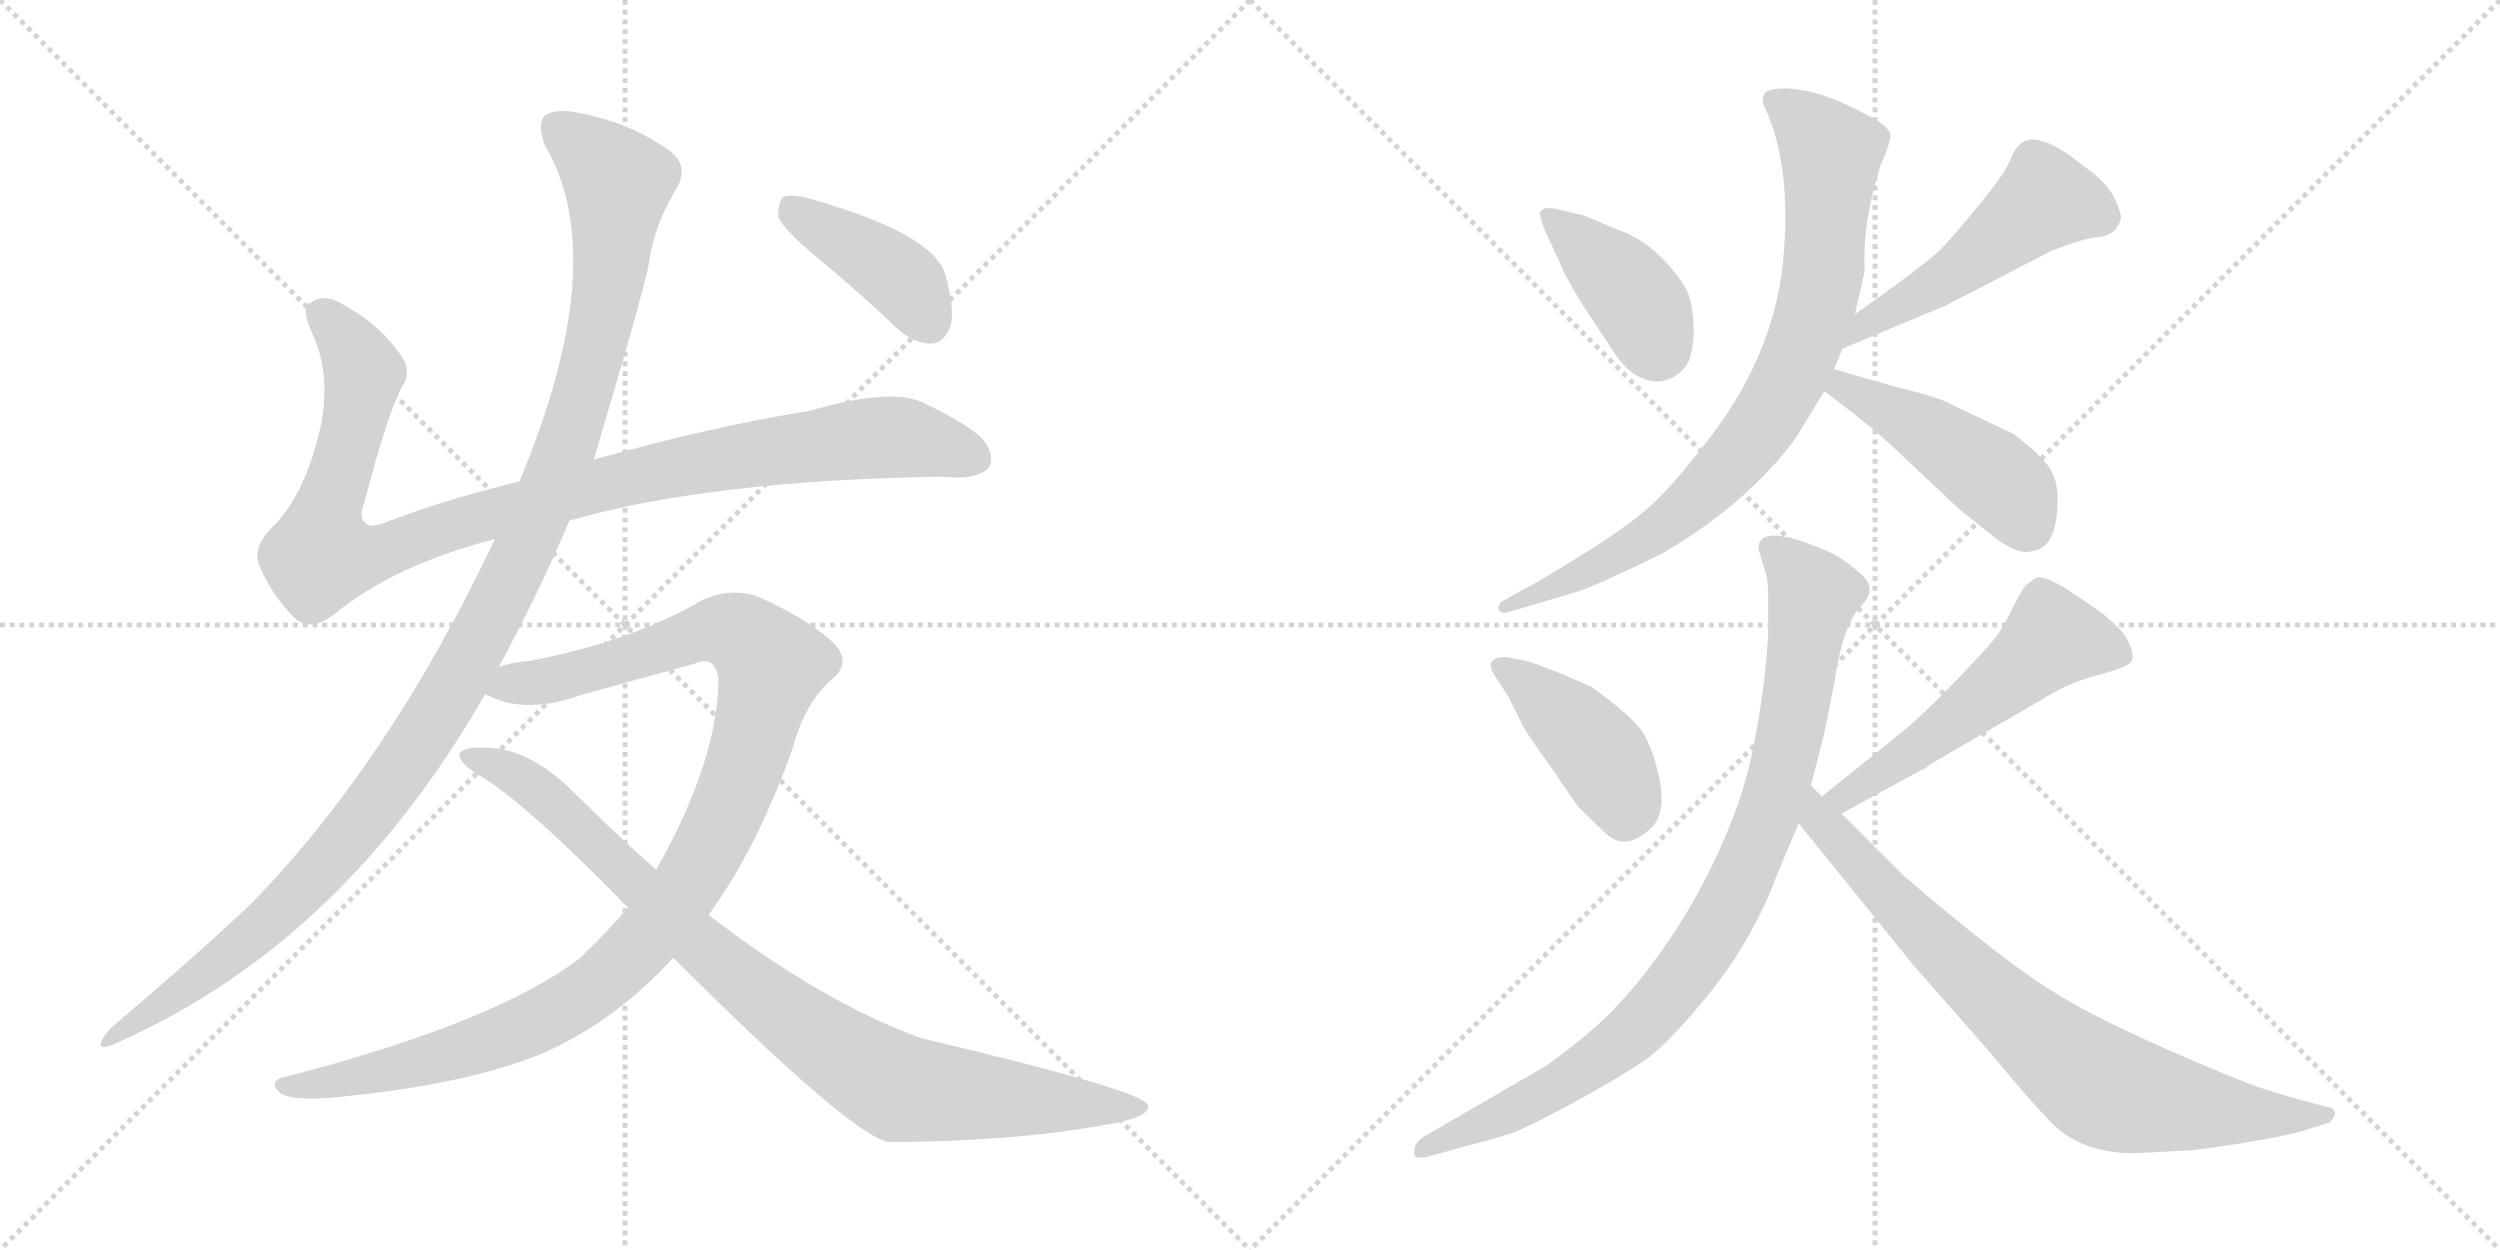 <svg version="1.1" viewBox="0 0 2048 1024" xmlns="http://www.w3.org/2000/svg">
  <g stroke="lightgray" stroke-dasharray="1,1" stroke-width="1" transform="scale(4, 4)">
    <line x1="0" y1="0" x2="256" y2="256"></line>
    <line x1="256" y1="0" x2="0" y2="256"></line>
    <line x1="128" y1="0" x2="128" y2="256"></line>
    <line x1="0" y1="128" x2="256" y2="128"></line>
    <line x1="256" y1="0" x2="512" y2="256"></line>
    <line x1="512" y1="0" x2="256" y2="256"></line>
    <line x1="384" y1="0" x2="384" y2="256"></line>
    <line x1="256" y1="128" x2="512" y2="128"></line>
  </g>
<g transform="scale(1, -1) translate(0, -850)">
   <style type="text/css">
    @keyframes keyframes0 {
      from {
       stroke: black;
       stroke-dashoffset: 1018;
       stroke-width: 128;
       }
       77% {
       animation-timing-function: step-end;
       stroke: black;
       stroke-dashoffset: 0;
       stroke-width: 128;
       }
       to {
       stroke: black;
       stroke-width: 1024;
       }
       }
       #make-me-a-hanzi-animation-0 {
         animation: keyframes0 1.078s both;
         animation-delay: 0s;
         animation-timing-function: linear;
       }
    @keyframes keyframes1 {
      from {
       stroke: black;
       stroke-dashoffset: 1170;
       stroke-width: 128;
       }
       79% {
       animation-timing-function: step-end;
       stroke: black;
       stroke-dashoffset: 0;
       stroke-width: 128;
       }
       to {
       stroke: black;
       stroke-width: 1024;
       }
       }
       #make-me-a-hanzi-animation-1 {
         animation: keyframes1 1.202s both;
         animation-delay: 1.078s;
         animation-timing-function: linear;
       }
    @keyframes keyframes2 {
      from {
       stroke: black;
       stroke-dashoffset: 1077;
       stroke-width: 128;
       }
       78% {
       animation-timing-function: step-end;
       stroke: black;
       stroke-dashoffset: 0;
       stroke-width: 128;
       }
       to {
       stroke: black;
       stroke-width: 1024;
       }
       }
       #make-me-a-hanzi-animation-2 {
         animation: keyframes2 1.126s both;
         animation-delay: 2.281s;
         animation-timing-function: linear;
       }
    @keyframes keyframes3 {
      from {
       stroke: black;
       stroke-dashoffset: 906;
       stroke-width: 128;
       }
       75% {
       animation-timing-function: step-end;
       stroke: black;
       stroke-dashoffset: 0;
       stroke-width: 128;
       }
       to {
       stroke: black;
       stroke-width: 1024;
       }
       }
       #make-me-a-hanzi-animation-3 {
         animation: keyframes3 0.987s both;
         animation-delay: 3.407s;
         animation-timing-function: linear;
       }
    @keyframes keyframes4 {
      from {
       stroke: black;
       stroke-dashoffset: 408;
       stroke-width: 128;
       }
       57% {
       animation-timing-function: step-end;
       stroke: black;
       stroke-dashoffset: 0;
       stroke-width: 128;
       }
       to {
       stroke: black;
       stroke-width: 1024;
       }
       }
       #make-me-a-hanzi-animation-4 {
         animation: keyframes4 0.582s both;
         animation-delay: 4.394s;
         animation-timing-function: linear;
       }
    @keyframes keyframes5 {
      from {
       stroke: black;
       stroke-dashoffset: 395;
       stroke-width: 128;
       }
       56% {
       animation-timing-function: step-end;
       stroke: black;
       stroke-dashoffset: 0;
       stroke-width: 128;
       }
       to {
       stroke: black;
       stroke-width: 1024;
       }
       }
       #make-me-a-hanzi-animation-5 {
         animation: keyframes5 0.571s both;
         animation-delay: 4.976s;
         animation-timing-function: linear;
       }
    @keyframes keyframes6 {
      from {
       stroke: black;
       stroke-dashoffset: 501;
       stroke-width: 128;
       }
       62% {
       animation-timing-function: step-end;
       stroke: black;
       stroke-dashoffset: 0;
       stroke-width: 128;
       }
       to {
       stroke: black;
       stroke-width: 1024;
       }
       }
       #make-me-a-hanzi-animation-6 {
         animation: keyframes6 0.658s both;
         animation-delay: 5.548s;
         animation-timing-function: linear;
       }
    @keyframes keyframes7 {
      from {
       stroke: black;
       stroke-dashoffset: 815;
       stroke-width: 128;
       }
       73% {
       animation-timing-function: step-end;
       stroke: black;
       stroke-dashoffset: 0;
       stroke-width: 128;
       }
       to {
       stroke: black;
       stroke-width: 1024;
       }
       }
       #make-me-a-hanzi-animation-7 {
         animation: keyframes7 0.913s both;
         animation-delay: 6.206s;
         animation-timing-function: linear;
       }
    @keyframes keyframes8 {
      from {
       stroke: black;
       stroke-dashoffset: 458;
       stroke-width: 128;
       }
       60% {
       animation-timing-function: step-end;
       stroke: black;
       stroke-dashoffset: 0;
       stroke-width: 128;
       }
       to {
       stroke: black;
       stroke-width: 1024;
       }
       }
       #make-me-a-hanzi-animation-8 {
         animation: keyframes8 0.623s both;
         animation-delay: 7.119s;
         animation-timing-function: linear;
       }
    @keyframes keyframes9 {
      from {
       stroke: black;
       stroke-dashoffset: 420;
       stroke-width: 128;
       }
       58% {
       animation-timing-function: step-end;
       stroke: black;
       stroke-dashoffset: 0;
       stroke-width: 128;
       }
       to {
       stroke: black;
       stroke-width: 1024;
       }
       }
       #make-me-a-hanzi-animation-9 {
         animation: keyframes9 0.592s both;
         animation-delay: 7.742s;
         animation-timing-function: linear;
       }
    @keyframes keyframes10 {
      from {
       stroke: black;
       stroke-dashoffset: 537;
       stroke-width: 128;
       }
       64% {
       animation-timing-function: step-end;
       stroke: black;
       stroke-dashoffset: 0;
       stroke-width: 128;
       }
       to {
       stroke: black;
       stroke-width: 1024;
       }
       }
       #make-me-a-hanzi-animation-10 {
         animation: keyframes10 0.687s both;
         animation-delay: 8.333s;
         animation-timing-function: linear;
       }
    @keyframes keyframes11 {
      from {
       stroke: black;
       stroke-dashoffset: 899;
       stroke-width: 128;
       }
       75% {
       animation-timing-function: step-end;
       stroke: black;
       stroke-dashoffset: 0;
       stroke-width: 128;
       }
       to {
       stroke: black;
       stroke-width: 1024;
       }
       }
       #make-me-a-hanzi-animation-11 {
         animation: keyframes11 0.982s both;
         animation-delay: 9.02s;
         animation-timing-function: linear;
       }
    @keyframes keyframes12 {
      from {
       stroke: black;
       stroke-dashoffset: 783;
       stroke-width: 128;
       }
       72% {
       animation-timing-function: step-end;
       stroke: black;
       stroke-dashoffset: 0;
       stroke-width: 128;
       }
       to {
       stroke: black;
       stroke-width: 1024;
       }
       }
       #make-me-a-hanzi-animation-12 {
         animation: keyframes12 0.887s both;
         animation-delay: 10.002s;
         animation-timing-function: linear;
       }
</style>
<path d="M 466.5 423.5 Q 580.5 456.5 772.5 459.5 Q 797.5 456.5 808.5 465.5 Q 815.5 472.5 808.5 485.5 Q 801.5 498.5 755.5 520.5 Q 728.5 532.5 663.5 513.5 Q 582.5 500.5 486.5 473.5 L 425.5 455.5 Q 370.5 442.5 319.5 423.5 Q 303.5 416.5 299.5 421.5 Q 293.5 425.5 298.5 438.5 Q 317.5 511.5 329.5 533.5 Q 338.5 546.5 326.5 561.5 Q 308.5 586.5 277.5 602.5 Q 264.5 609.5 253.5 601.5 Q 246.5 597.5 255.5 577.5 Q 270.5 546.5 263.5 504.5 Q 250.5 443.5 221.5 416.5 Q 206.5 400.5 212.5 386.5 Q 221.5 364.5 240.5 344.5 Q 253.5 331.5 273.5 346.5 Q 321.5 386.5 405.5 408.5 L 466.5 423.5 Z" fill="lightgray"></path> 
<path d="M 408.5 303.5 Q 441.5 364.5 466.5 423.5 L 486.5 473.5 Q 526.5 608.5 531.5 633.5 Q 535.5 664.5 553.5 694.5 Q 566.5 715.5 545.5 728.5 Q 515.5 749.5 474.5 757.5 Q 455.5 761.5 446.5 755.5 Q 439.5 748.5 446.5 730.5 Q 501.5 637.5 425.5 455.5 L 405.5 408.5 Q 318.5 224.5 204.5 108.5 Q 155.5 62.5 91.5 8.5 Q 84.5 1.5 82.5 -4.5 Q 81.5 -11.5 97.5 -3.5 Q 281.5 78.5 397.5 281.5 L 408.5 303.5 Z" fill="lightgray"></path> 
<path d="M 580.5 100.5 Q 620.5 155.5 649.5 237.5 Q 659.5 274.5 681.5 293.5 Q 699.5 308.5 680.5 325.5 Q 658.5 344.5 622.5 360.5 Q 600.5 369.5 575.5 358.5 Q 517.5 324.5 433.5 308.5 Q 418.5 307.5 408.5 303.5 C 379.5 297.5 369.5 290.5 397.5 281.5 Q 398.5 280.5 403.5 278.5 Q 433.5 265.5 475.5 280.5 L 569.5 306.5 Q 585.5 313.5 588.5 294.5 Q 588.5 227.5 537.5 137.5 L 514.5 106.5 Q 496.5 85.5 475.5 65.5 Q 408.5 13.5 236.5 -31.5 Q 218.5 -34.5 228.5 -44.5 Q 235.5 -51.5 268.5 -49.5 Q 380.5 -39.5 445.5 -12.5 Q 505.5 14.5 551.5 65.5 L 580.5 100.5 Z" fill="lightgray"></path> 
<path d="M 551.5 65.5 Q 695.5 -78.5 727.5 -85.5 Q 827.5 -85.5 905.5 -71.5 Q 942.5 -65.5 940.5 -55.5 Q 937.5 -43.5 754.5 -0.5 Q 672.5 29.5 580.5 100.5 L 537.5 137.5 Q 503.5 167.5 470.5 200.5 Q 433.5 237.5 397.5 237.5 Q 379.5 238.5 376.5 232.5 Q 375.5 225.5 391.5 215.5 Q 428.5 194.5 514.5 106.5 L 551.5 65.5 Z" fill="lightgray"></path> 
<path d="M 666.5 641.5 Q 700.5 613.5 735.5 580.5 Q 748.5 568.5 763.5 568.5 Q 773.5 569.5 778.5 582.5 Q 782.5 595.5 774.5 624.5 Q 765.5 658.5 662.5 687.5 Q 647.5 691.5 641.5 688.5 Q 637.5 684.5 637.5 672.5 Q 641.5 662.5 666.5 641.5 Z" fill="lightgray"></path> 
<path d="M 1297.5 673.5 L 1280.5 677.5 Q 1263.5 682.5 1261.5 675.5 Q 1260.5 674.5 1265.5 661.5 L 1277.5 635.5 Q 1284.5 618.5 1301.5 592.5 L 1315.5 571.5 Q 1330.5 546.5 1342.5 541.5 Q 1353.5 535.5 1364.5 538.5 Q 1374.5 541.5 1380.5 549.5 Q 1386.5 556.5 1387.5 577.5 Q 1387.5 597.5 1382.5 610.5 Q 1376.5 623.5 1360.5 639.5 Q 1344.5 655.5 1323.5 662.5 L 1297.5 673.5 Z" fill="lightgray"></path> 
<path d="M 1509.5 564.5 L 1593.5 599.5 L 1680.5 644.5 Q 1703.5 653.5 1716.5 655.5 Q 1728.5 656.5 1733.5 662.5 Q 1737.5 668.5 1737.5 672.5 Q 1737.5 675.5 1732.5 687.5 Q 1726.5 698.5 1715.5 707.5 L 1694.5 723.5 Q 1678.5 733.5 1675.5 733.5 Q 1655.5 741.5 1647.5 720.5 Q 1642.5 707.5 1621.5 682.5 Q 1600.5 656.5 1589.5 645.5 Q 1577.5 633.5 1519.5 592.5 C 1495.5 575.5 1481.5 552.5 1509.5 564.5 Z" fill="lightgray"></path> 
<path d="M 1519.5 592.5 L 1527.5 627.5 Q 1525.5 667.5 1540.5 714.5 Q 1549.5 734.5 1548.5 740.5 Q 1546.5 746.5 1533.5 753.5 Q 1491.5 777.5 1461.5 777.5 Q 1448.5 777.5 1445.5 773.5 Q 1442.5 768.5 1445.5 762.5 Q 1468.5 713.5 1460.5 634.5 Q 1452.5 555.5 1394.5 483.5 Q 1362.5 442.5 1342.5 427.5 Q 1322.5 411.5 1289.5 391.5 Q 1255.5 370.5 1250.5 368.5 L 1232.5 358.5 Q 1227.5 356.5 1227.5 351.5 Q 1229.5 346.5 1235.5 348.5 L 1289.5 364.5 Q 1304.5 368.5 1361.5 396.5 Q 1402.5 420.5 1430.5 446.5 Q 1458.5 472.5 1472.5 493.5 L 1494.5 529.5 L 1502.5 547.5 L 1509.5 564.5 L 1519.5 592.5 Z" fill="lightgray"></path> 
<path d="M 1494.5 529.5 L 1515.5 513.5 Q 1542.5 492.5 1557.5 477.5 L 1605.5 432.5 L 1630.5 412.5 Q 1652.5 394.5 1664.5 398.5 Q 1684.5 400.5 1685.5 437.5 Q 1686.5 455.5 1678.5 467.5 Q 1670.5 478.5 1649.5 494.5 L 1590.5 522.5 Q 1576.5 527.5 1551.5 533.5 L 1502.5 547.5 C 1473.5 555.5 1470.5 547.5 1494.5 529.5 Z" fill="lightgray"></path> 
<path d="M 1250.5 308.5 L 1235.5 311.5 Q 1226.5 312.5 1222.5 308.5 Q 1218.5 304.5 1226.5 293.5 L 1235.5 279.5 L 1246.5 257.5 Q 1247.5 253.5 1268.5 224.5 L 1292.5 189.5 Q 1311.5 170.5 1317.5 165.5 Q 1333.5 152.5 1354.5 173.5 Q 1364.5 186.5 1359.5 211.5 Q 1354.5 235.5 1345.5 250.5 Q 1335.5 264.5 1303.5 287.5 L 1275.5 299.5 Q 1252.5 308.5 1250.5 308.5 Z" fill="lightgray"></path> 
<path d="M 1508.5 183.5 L 1574.5 219.5 Q 1576.5 219.5 1580.5 223.5 L 1680.5 281.5 Q 1697.5 291.5 1720.5 297.5 Q 1742.5 303.5 1745.5 307.5 Q 1748.5 310.5 1745.5 319.5 Q 1742.5 328.5 1735.5 335.5 L 1722.5 347.5 L 1691.5 368.5 Q 1672.5 379.5 1667.5 376.5 L 1659.5 370.5 Q 1655.5 365.5 1648.5 351.5 Q 1641.5 336.5 1634.5 327.5 Q 1627.5 318.5 1600.5 290.5 Q 1573.5 262.5 1553.5 246.5 L 1492.5 197.5 C 1469.5 178.5 1482.5 169.5 1508.5 183.5 Z" fill="lightgray"></path> 
<path d="M 1440.5 400.5 L 1445.5 383.5 Q 1448.5 376.5 1448.5 361.5 L 1448.5 330.5 Q 1445.5 279.5 1434.5 229.5 Q 1423.5 178.5 1391.5 119.5 Q 1358.5 59.5 1315.5 16.5 Q 1296.5 -1.5 1267.5 -22.5 L 1167.5 -80.5 Q 1158.5 -85.5 1158.5 -93.5 Q 1157.5 -101.5 1173.5 -96.5 L 1198.5 -89.5 Q 1222.5 -83.5 1234.5 -79.5 Q 1246.5 -76.5 1288.5 -53.5 Q 1330.5 -30.5 1347.5 -18.5 Q 1364.5 -6.5 1391.5 25.5 Q 1415.5 53.5 1432.5 83.5 Q 1448.5 112.5 1454.5 130.5 L 1473.5 175.5 L 1483.5 206.5 L 1494.5 249.5 L 1502.5 289.5 Q 1509.5 338.5 1524.5 353.5 Q 1539.5 368.5 1522.5 381.5 Q 1507.5 394.5 1494.5 399.5 Q 1440.5 422.5 1440.5 400.5 Z" fill="lightgray"></path> 
<path d="M 1473.5 175.5 L 1566.5 60.5 L 1630.5 -12.5 Q 1668.5 -58.5 1683.5 -72.5 Q 1709.5 -96.5 1754.5 -94.5 L 1790.5 -92.5 Q 1798.5 -92.5 1836.5 -86.5 Q 1874.5 -80.5 1892.5 -74.5 L 1908.5 -69.5 Q 1911.5 -66.5 1912.5 -63.5 Q 1914.5 -57.5 1904.5 -56.5 L 1890.5 -52.5 Q 1858.5 -44.5 1831.5 -33.5 Q 1726.5 9.5 1685.5 35.5 Q 1644.5 59.5 1558.5 133.5 L 1508.5 183.5 L 1492.5 197.5 L 1483.5 206.5 C 1461.5 227.5 1454.5 198.5 1473.5 175.5 Z" fill="lightgray"></path> 
      <clipPath id="make-me-a-hanzi-clip-0">
      <path d="M 466.5 423.5 Q 580.5 456.5 772.5 459.5 Q 797.5 456.5 808.5 465.5 Q 815.5 472.5 808.5 485.5 Q 801.5 498.5 755.5 520.5 Q 728.5 532.5 663.5 513.5 Q 582.5 500.5 486.5 473.5 L 425.5 455.5 Q 370.5 442.5 319.5 423.5 Q 303.5 416.5 299.5 421.5 Q 293.5 425.5 298.5 438.5 Q 317.5 511.5 329.5 533.5 Q 338.5 546.5 326.5 561.5 Q 308.5 586.5 277.5 602.5 Q 264.5 609.5 253.5 601.5 Q 246.5 597.5 255.5 577.5 Q 270.5 546.5 263.5 504.5 Q 250.5 443.5 221.5 416.5 Q 206.5 400.5 212.5 386.5 Q 221.5 364.5 240.5 344.5 Q 253.5 331.5 273.5 346.5 Q 321.5 386.5 405.5 408.5 L 466.5 423.5 Z" fill="lightgray"></path>
      </clipPath>
      <path clip-path="url(#make-me-a-hanzi-clip-0)" d="M 263.5 593.5 L 296.5 547.5 L 282.5 473.5 L 265.5 425.5 L 263.5 394.5 L 314.5 398.5 L 484.5 451.5 L 620.5 478.5 L 740.5 491.5 L 797.5 474.5 " fill="none" id="make-me-a-hanzi-animation-0" stroke-dasharray="890 1780" stroke-linecap="round"></path>

      <clipPath id="make-me-a-hanzi-clip-1">
      <path d="M 408.5 303.5 Q 441.5 364.5 466.5 423.5 L 486.5 473.5 Q 526.5 608.5 531.5 633.5 Q 535.5 664.5 553.5 694.5 Q 566.5 715.5 545.5 728.5 Q 515.5 749.5 474.5 757.5 Q 455.5 761.5 446.5 755.5 Q 439.5 748.5 446.5 730.5 Q 501.5 637.5 425.5 455.5 L 405.5 408.5 Q 318.5 224.5 204.5 108.5 Q 155.5 62.5 91.5 8.5 Q 84.5 1.5 82.5 -4.5 Q 81.5 -11.5 97.5 -3.5 Q 281.5 78.5 397.5 281.5 L 408.5 303.5 Z" fill="lightgray"></path>
      </clipPath>
      <path clip-path="url(#make-me-a-hanzi-clip-1)" d="M 455.5 746.5 L 506.5 700.5 L 497.5 613.5 L 467.5 492.5 L 404.5 348.5 L 344.5 243.5 L 265.5 141.5 L 188.5 67.5 L 89.5 0.5 " fill="none" id="make-me-a-hanzi-animation-1" stroke-dasharray="1042 2084" stroke-linecap="round"></path>

      <clipPath id="make-me-a-hanzi-clip-2">
      <path d="M 580.5 100.5 Q 620.5 155.5 649.5 237.5 Q 659.5 274.5 681.5 293.5 Q 699.5 308.5 680.5 325.5 Q 658.5 344.5 622.5 360.5 Q 600.5 369.5 575.5 358.5 Q 517.5 324.5 433.5 308.5 Q 418.5 307.5 408.5 303.5 C 379.5 297.5 369.5 290.5 397.5 281.5 Q 398.5 280.5 403.5 278.5 Q 433.5 265.5 475.5 280.5 L 569.5 306.5 Q 585.5 313.5 588.5 294.5 Q 588.5 227.5 537.5 137.5 L 514.5 106.5 Q 496.5 85.5 475.5 65.5 Q 408.5 13.5 236.5 -31.5 Q 218.5 -34.5 228.5 -44.5 Q 235.5 -51.5 268.5 -49.5 Q 380.5 -39.5 445.5 -12.5 Q 505.5 14.5 551.5 65.5 L 580.5 100.5 Z" fill="lightgray"></path>
      </clipPath>
      <path clip-path="url(#make-me-a-hanzi-clip-2)" d="M 403.5 285.5 L 462.5 295.5 L 591.5 334.5 L 606.5 330.5 L 632.5 305.5 L 605.5 210.5 L 581.5 156.5 L 545.5 100.5 L 497.5 49.5 L 453.5 19.5 L 397.5 -4.5 L 276.5 -36.5 L 235.5 -39.5 " fill="none" id="make-me-a-hanzi-animation-2" stroke-dasharray="949 1898" stroke-linecap="round"></path>

      <clipPath id="make-me-a-hanzi-clip-3">
      <path d="M 551.5 65.5 Q 695.5 -78.5 727.5 -85.5 Q 827.5 -85.5 905.5 -71.5 Q 942.5 -65.5 940.5 -55.5 Q 937.5 -43.5 754.5 -0.5 Q 672.5 29.5 580.5 100.5 L 537.5 137.5 Q 503.5 167.5 470.5 200.5 Q 433.5 237.5 397.5 237.5 Q 379.5 238.5 376.5 232.5 Q 375.5 225.5 391.5 215.5 Q 428.5 194.5 514.5 106.5 L 551.5 65.5 Z" fill="lightgray"></path>
      </clipPath>
      <path clip-path="url(#make-me-a-hanzi-clip-3)" d="M 382.5 230.5 L 431.5 209.5 L 576.5 71.5 L 648.5 14.5 L 723.5 -34.5 L 737.5 -41.5 L 797.5 -48.5 L 936.5 -57.5 " fill="none" id="make-me-a-hanzi-animation-3" stroke-dasharray="778 1556" stroke-linecap="round"></path>

      <clipPath id="make-me-a-hanzi-clip-4">
      <path d="M 666.5 641.5 Q 700.5 613.5 735.5 580.5 Q 748.5 568.5 763.5 568.5 Q 773.5 569.5 778.5 582.5 Q 782.5 595.5 774.5 624.5 Q 765.5 658.5 662.5 687.5 Q 647.5 691.5 641.5 688.5 Q 637.5 684.5 637.5 672.5 Q 641.5 662.5 666.5 641.5 Z" fill="lightgray"></path>
      </clipPath>
      <path clip-path="url(#make-me-a-hanzi-clip-4)" d="M 646.5 682.5 L 740.5 619.5 L 760.5 586.5 " fill="none" id="make-me-a-hanzi-animation-4" stroke-dasharray="280 560" stroke-linecap="round"></path>

      <clipPath id="make-me-a-hanzi-clip-5">
      <path d="M 1297.5 673.5 L 1280.5 677.5 Q 1263.5 682.5 1261.5 675.5 Q 1260.5 674.5 1265.5 661.5 L 1277.5 635.5 Q 1284.5 618.5 1301.5 592.5 L 1315.5 571.5 Q 1330.5 546.5 1342.5 541.5 Q 1353.5 535.5 1364.5 538.5 Q 1374.5 541.5 1380.5 549.5 Q 1386.5 556.5 1387.5 577.5 Q 1387.5 597.5 1382.5 610.5 Q 1376.5 623.5 1360.5 639.5 Q 1344.5 655.5 1323.5 662.5 L 1297.5 673.5 Z" fill="lightgray"></path>
      </clipPath>
      <path clip-path="url(#make-me-a-hanzi-clip-5)" d="M 1269.5 670.5 L 1337.5 608.5 L 1357.5 565.5 " fill="none" id="make-me-a-hanzi-animation-5" stroke-dasharray="267 534" stroke-linecap="round"></path>

      <clipPath id="make-me-a-hanzi-clip-6">
      <path d="M 1509.5 564.5 L 1593.5 599.5 L 1680.5 644.5 Q 1703.5 653.5 1716.5 655.5 Q 1728.5 656.5 1733.5 662.5 Q 1737.5 668.5 1737.5 672.5 Q 1737.5 675.5 1732.5 687.5 Q 1726.5 698.5 1715.5 707.5 L 1694.5 723.5 Q 1678.5 733.5 1675.5 733.5 Q 1655.5 741.5 1647.5 720.5 Q 1642.5 707.5 1621.5 682.5 Q 1600.5 656.5 1589.5 645.5 Q 1577.5 633.5 1519.5 592.5 C 1495.5 575.5 1481.5 552.5 1509.5 564.5 Z" fill="lightgray"></path>
      </clipPath>
      <path clip-path="url(#make-me-a-hanzi-clip-6)" d="M 1720.5 673.5 L 1689.5 684.5 L 1669.5 682.5 L 1590.5 619.5 L 1534.5 590.5 L 1515.5 570.5 " fill="none" id="make-me-a-hanzi-animation-6" stroke-dasharray="373 746" stroke-linecap="round"></path>

      <clipPath id="make-me-a-hanzi-clip-7">
      <path d="M 1519.5 592.5 L 1527.5 627.5 Q 1525.5 667.5 1540.5 714.5 Q 1549.5 734.5 1548.5 740.5 Q 1546.5 746.5 1533.5 753.5 Q 1491.5 777.5 1461.5 777.5 Q 1448.5 777.5 1445.5 773.5 Q 1442.5 768.5 1445.5 762.5 Q 1468.5 713.5 1460.5 634.5 Q 1452.5 555.5 1394.5 483.5 Q 1362.5 442.5 1342.5 427.5 Q 1322.5 411.5 1289.5 391.5 Q 1255.5 370.5 1250.5 368.5 L 1232.5 358.5 Q 1227.5 356.5 1227.5 351.5 Q 1229.5 346.5 1235.5 348.5 L 1289.5 364.5 Q 1304.5 368.5 1361.5 396.5 Q 1402.5 420.5 1430.5 446.5 Q 1458.5 472.5 1472.5 493.5 L 1494.5 529.5 L 1502.5 547.5 L 1509.5 564.5 L 1519.5 592.5 Z" fill="lightgray"></path>
      </clipPath>
      <path clip-path="url(#make-me-a-hanzi-clip-7)" d="M 1452.5 768.5 L 1486.5 740.5 L 1500.5 717.5 L 1489.5 605.5 L 1465.5 539.5 L 1419.5 471.5 L 1344.5 404.5 L 1232.5 353.5 " fill="none" id="make-me-a-hanzi-animation-7" stroke-dasharray="687 1374" stroke-linecap="round"></path>

      <clipPath id="make-me-a-hanzi-clip-8">
      <path d="M 1494.5 529.5 L 1515.5 513.5 Q 1542.5 492.5 1557.5 477.5 L 1605.5 432.5 L 1630.5 412.5 Q 1652.5 394.5 1664.5 398.5 Q 1684.5 400.5 1685.5 437.5 Q 1686.5 455.5 1678.5 467.5 Q 1670.5 478.5 1649.5 494.5 L 1590.5 522.5 Q 1576.5 527.5 1551.5 533.5 L 1502.5 547.5 C 1473.5 555.5 1470.5 547.5 1494.5 529.5 Z" fill="lightgray"></path>
      </clipPath>
      <path clip-path="url(#make-me-a-hanzi-clip-8)" d="M 1507.5 540.5 L 1509.5 532.5 L 1566.5 504.5 L 1627.5 463.5 L 1646.5 447.5 L 1661.5 419.5 " fill="none" id="make-me-a-hanzi-animation-8" stroke-dasharray="330 660" stroke-linecap="round"></path>

      <clipPath id="make-me-a-hanzi-clip-9">
      <path d="M 1250.5 308.5 L 1235.5 311.5 Q 1226.5 312.5 1222.5 308.5 Q 1218.5 304.5 1226.5 293.5 L 1235.5 279.5 L 1246.5 257.5 Q 1247.5 253.5 1268.5 224.5 L 1292.5 189.5 Q 1311.5 170.5 1317.5 165.5 Q 1333.5 152.5 1354.5 173.5 Q 1364.5 186.5 1359.5 211.5 Q 1354.5 235.5 1345.5 250.5 Q 1335.5 264.5 1303.5 287.5 L 1275.5 299.5 Q 1252.5 308.5 1250.5 308.5 Z" fill="lightgray"></path>
      </clipPath>
      <path clip-path="url(#make-me-a-hanzi-clip-9)" d="M 1230.5 302.5 L 1259.5 283.5 L 1308.5 234.5 L 1328.5 200.5 L 1330.5 180.5 " fill="none" id="make-me-a-hanzi-animation-9" stroke-dasharray="292 584" stroke-linecap="round"></path>

      <clipPath id="make-me-a-hanzi-clip-10">
      <path d="M 1508.5 183.5 L 1574.5 219.5 Q 1576.5 219.5 1580.5 223.5 L 1680.5 281.5 Q 1697.5 291.5 1720.5 297.5 Q 1742.5 303.5 1745.5 307.5 Q 1748.5 310.5 1745.5 319.5 Q 1742.5 328.5 1735.5 335.5 L 1722.5 347.5 L 1691.5 368.5 Q 1672.5 379.5 1667.5 376.5 L 1659.5 370.5 Q 1655.5 365.5 1648.5 351.5 Q 1641.5 336.5 1634.5 327.5 Q 1627.5 318.5 1600.5 290.5 Q 1573.5 262.5 1553.5 246.5 L 1492.5 197.5 C 1469.5 178.5 1482.5 169.5 1508.5 183.5 Z" fill="lightgray"></path>
      </clipPath>
      <path clip-path="url(#make-me-a-hanzi-clip-10)" d="M 1736.5 313.5 L 1680.5 326.5 L 1577.5 242.5 L 1511.5 196.5 L 1501.5 199.5 " fill="none" id="make-me-a-hanzi-animation-10" stroke-dasharray="409 818" stroke-linecap="round"></path>

      <clipPath id="make-me-a-hanzi-clip-11">
      <path d="M 1440.5 400.5 L 1445.5 383.5 Q 1448.5 376.5 1448.5 361.5 L 1448.5 330.5 Q 1445.5 279.5 1434.5 229.5 Q 1423.5 178.5 1391.5 119.5 Q 1358.5 59.5 1315.5 16.5 Q 1296.5 -1.5 1267.5 -22.5 L 1167.5 -80.5 Q 1158.5 -85.5 1158.5 -93.5 Q 1157.5 -101.5 1173.5 -96.5 L 1198.5 -89.5 Q 1222.5 -83.5 1234.5 -79.5 Q 1246.5 -76.5 1288.5 -53.5 Q 1330.5 -30.5 1347.5 -18.5 Q 1364.5 -6.5 1391.5 25.5 Q 1415.5 53.5 1432.5 83.5 Q 1448.5 112.5 1454.5 130.5 L 1473.5 175.5 L 1483.5 206.5 L 1494.5 249.5 L 1502.5 289.5 Q 1509.5 338.5 1524.5 353.5 Q 1539.5 368.5 1522.5 381.5 Q 1507.5 394.5 1494.5 399.5 Q 1440.5 422.5 1440.5 400.5 Z" fill="lightgray"></path>
      </clipPath>
      <path clip-path="url(#make-me-a-hanzi-clip-11)" d="M 1451.5 400.5 L 1474.5 381.5 L 1485.5 362.5 L 1457.5 209.5 L 1413.5 102.5 L 1366.5 34.5 L 1330.5 -1.5 L 1270.5 -43.5 L 1167.5 -89.5 " fill="none" id="make-me-a-hanzi-animation-11" stroke-dasharray="771 1542" stroke-linecap="round"></path>

      <clipPath id="make-me-a-hanzi-clip-12">
      <path d="M 1473.5 175.5 L 1566.5 60.5 L 1630.5 -12.5 Q 1668.5 -58.5 1683.5 -72.5 Q 1709.5 -96.5 1754.5 -94.5 L 1790.5 -92.5 Q 1798.5 -92.5 1836.5 -86.5 Q 1874.5 -80.5 1892.5 -74.5 L 1908.5 -69.5 Q 1911.5 -66.5 1912.5 -63.5 Q 1914.5 -57.5 1904.5 -56.5 L 1890.5 -52.5 Q 1858.5 -44.5 1831.5 -33.5 Q 1726.5 9.5 1685.5 35.5 Q 1644.5 59.5 1558.5 133.5 L 1508.5 183.5 L 1492.5 197.5 L 1483.5 206.5 C 1461.5 227.5 1454.5 198.5 1473.5 175.5 Z" fill="lightgray"></path>
      </clipPath>
      <path clip-path="url(#make-me-a-hanzi-clip-12)" d="M 1485.5 199.5 L 1490.5 177.5 L 1559.5 102.5 L 1630.5 33.5 L 1714.5 -35.5 L 1746.5 -48.5 L 1821.5 -61.5 L 1905.5 -63.5 " fill="none" id="make-me-a-hanzi-animation-12" stroke-dasharray="655 1310" stroke-linecap="round"></path>

</g>
</svg>
